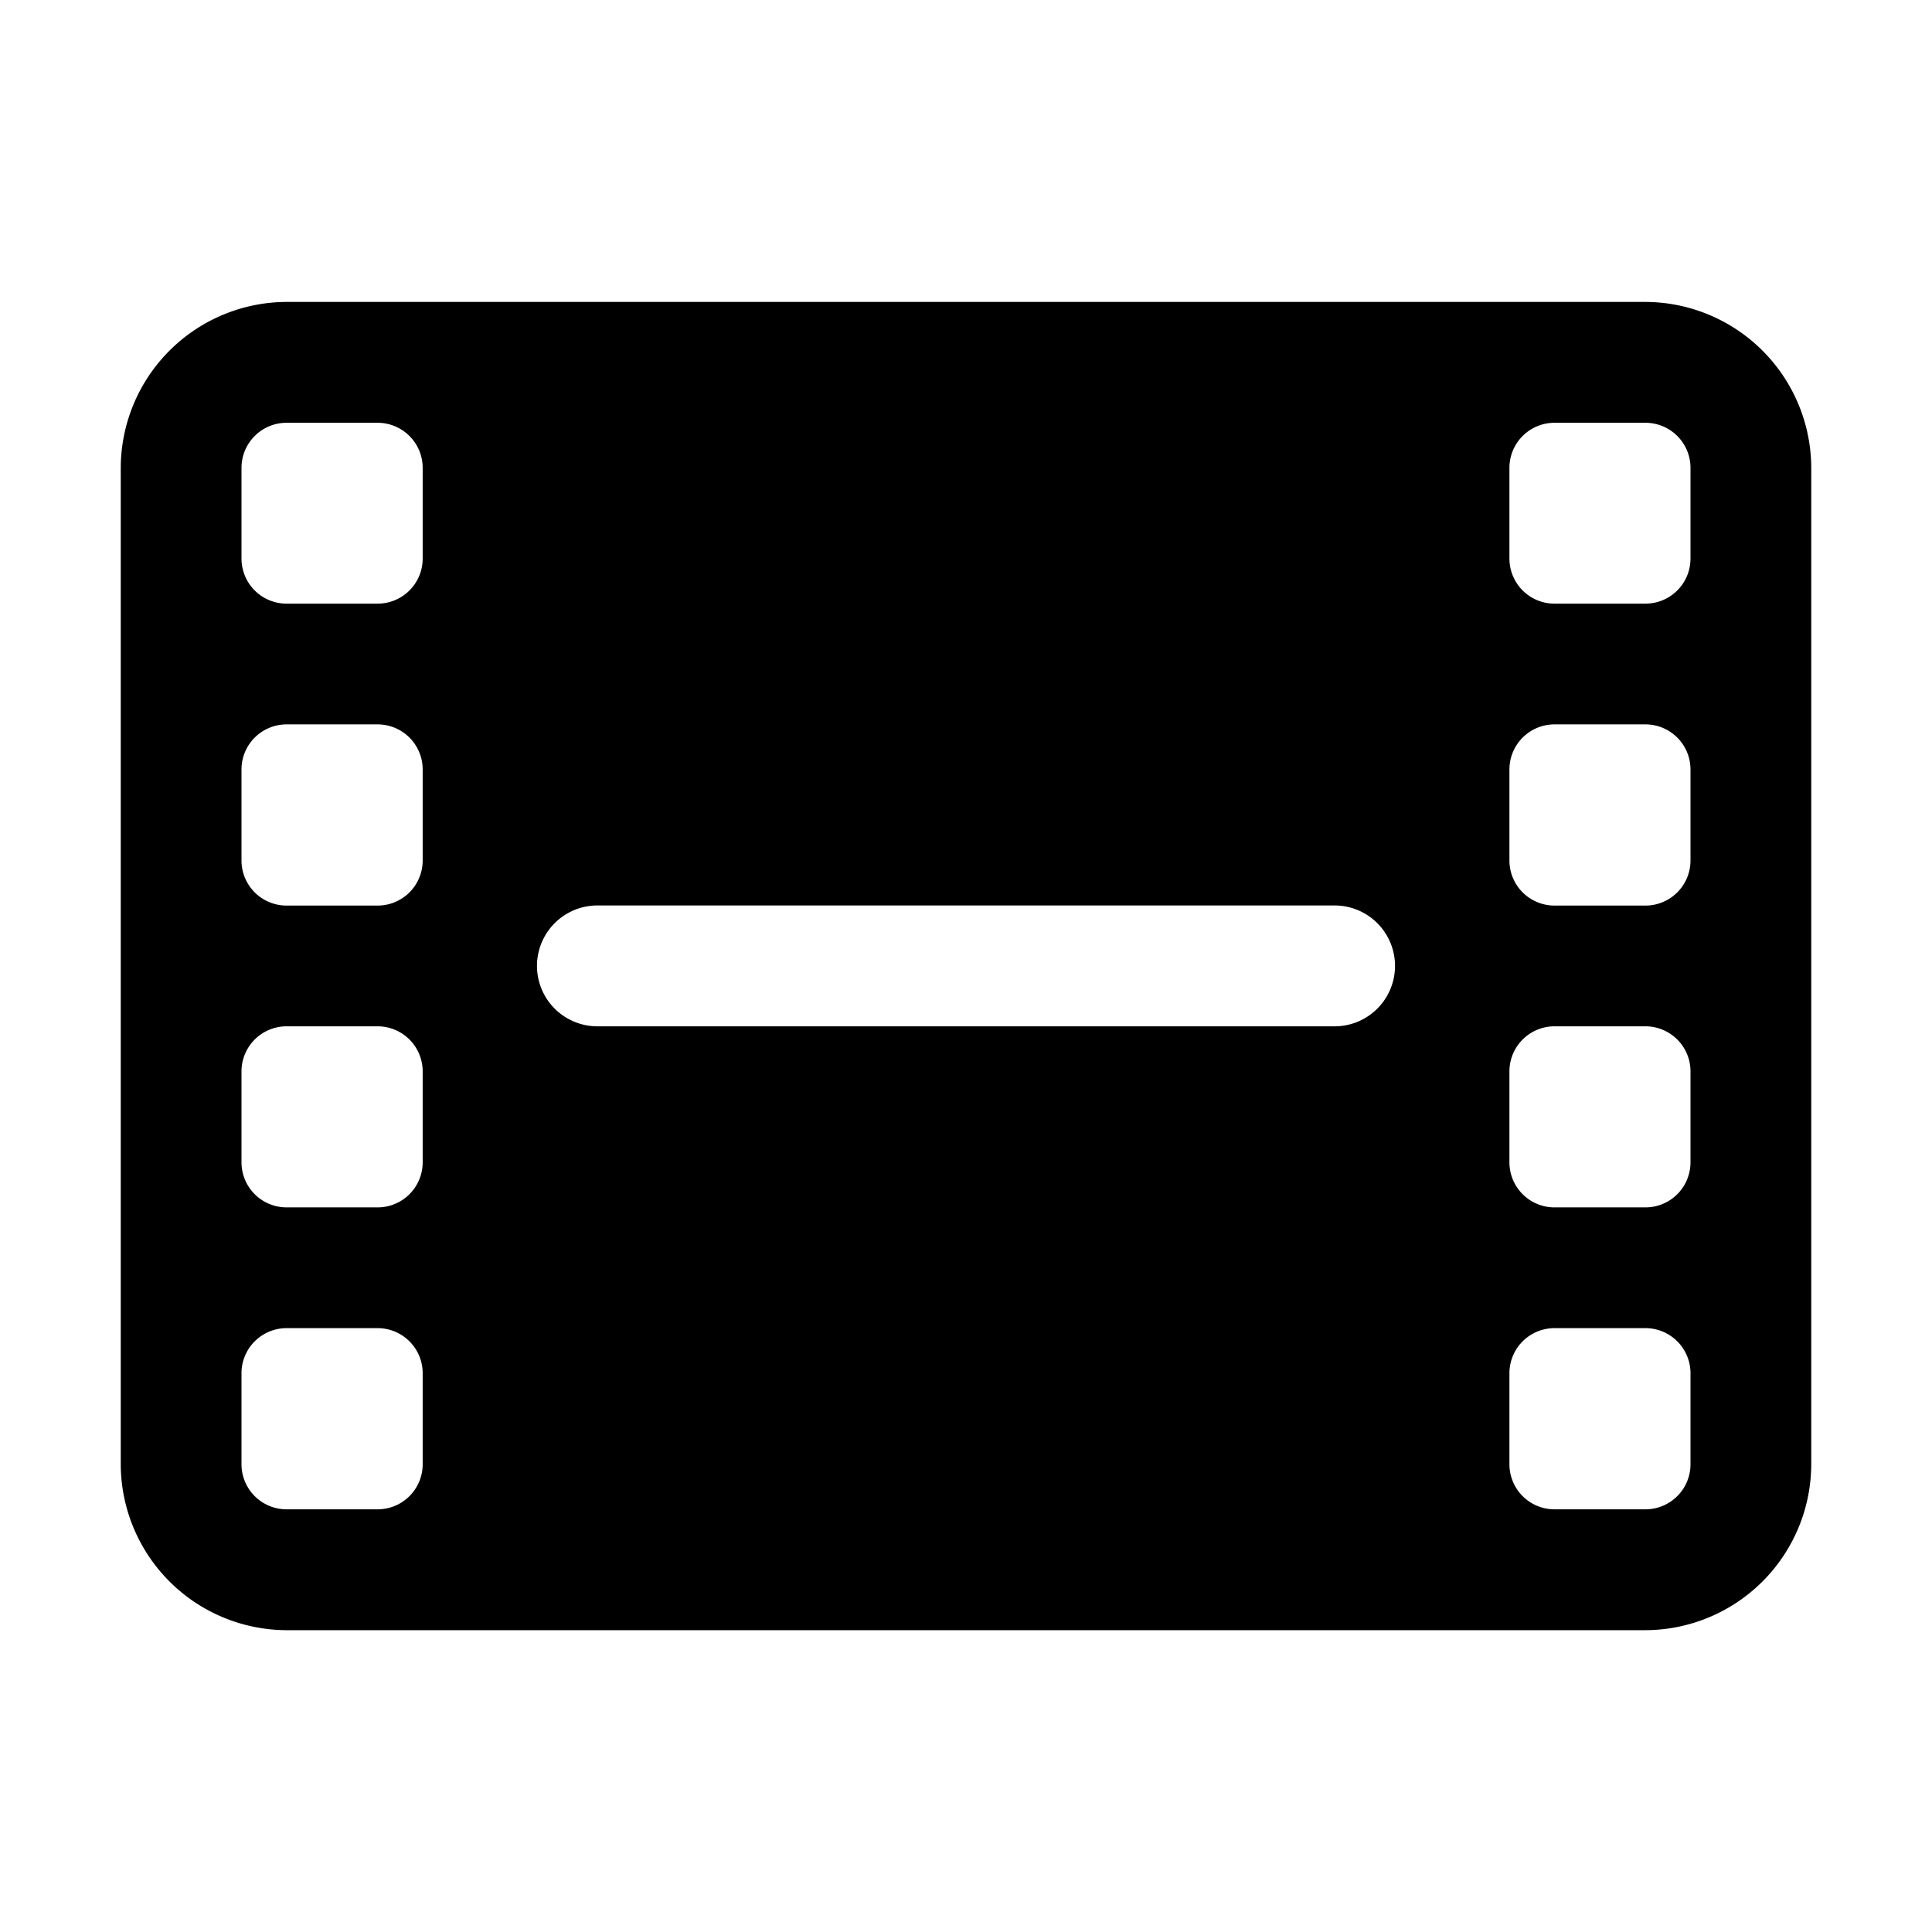 <svg xmlns="http://www.w3.org/2000/svg" width="18" height="18"><path d="M15.328 2.813H2.672a1.55 1.55 0 0 0-1.547 1.546v9.282a1.55 1.55 0 0 0 1.547 1.547h12.656a1.55 1.55 0 0 0 1.547-1.547V4.359a1.55 1.55 0 0 0-1.547-1.546M3.938 13.64a.42.42 0 0 1-.422.422h-.844a.42.42 0 0 1-.422-.422v-.844a.42.42 0 0 1 .422-.422h.844a.42.42 0 0 1 .422.422zm0-2.813a.42.42 0 0 1-.422.422h-.844a.42.42 0 0 1-.422-.422v-.844a.42.42 0 0 1 .422-.421h.844a.42.42 0 0 1 .422.421zm0-2.812a.42.42 0 0 1-.422.422h-.844a.42.42 0 0 1-.422-.422v-.844a.42.42 0 0 1 .422-.422h.844a.42.42 0 0 1 .422.422zm0-2.813a.42.42 0 0 1-.422.422h-.844a.42.42 0 0 1-.422-.422V4.36a.42.42 0 0 1 .422-.421h.844a.42.42 0 0 1 .422.421zm8.496 4.36H5.566a.562.562 0 1 1 0-1.126h6.868a.563.563 0 0 1 0 1.126m3.316 4.078a.42.42 0 0 1-.422.422h-.844a.42.42 0 0 1-.421-.422v-.844a.42.42 0 0 1 .421-.422h.844a.42.42 0 0 1 .422.422zm0-2.813a.42.42 0 0 1-.422.422h-.844a.42.42 0 0 1-.421-.422v-.844a.42.42 0 0 1 .421-.421h.844a.42.42 0 0 1 .422.421zm0-2.812a.42.42 0 0 1-.422.422h-.844a.42.42 0 0 1-.421-.422v-.844a.42.42 0 0 1 .421-.422h.844a.42.42 0 0 1 .422.422zm0-2.813a.42.42 0 0 1-.422.422h-.844a.42.42 0 0 1-.421-.422V4.36a.42.42 0 0 1 .421-.421h.844a.42.42 0 0 1 .422.421z"/></svg>
